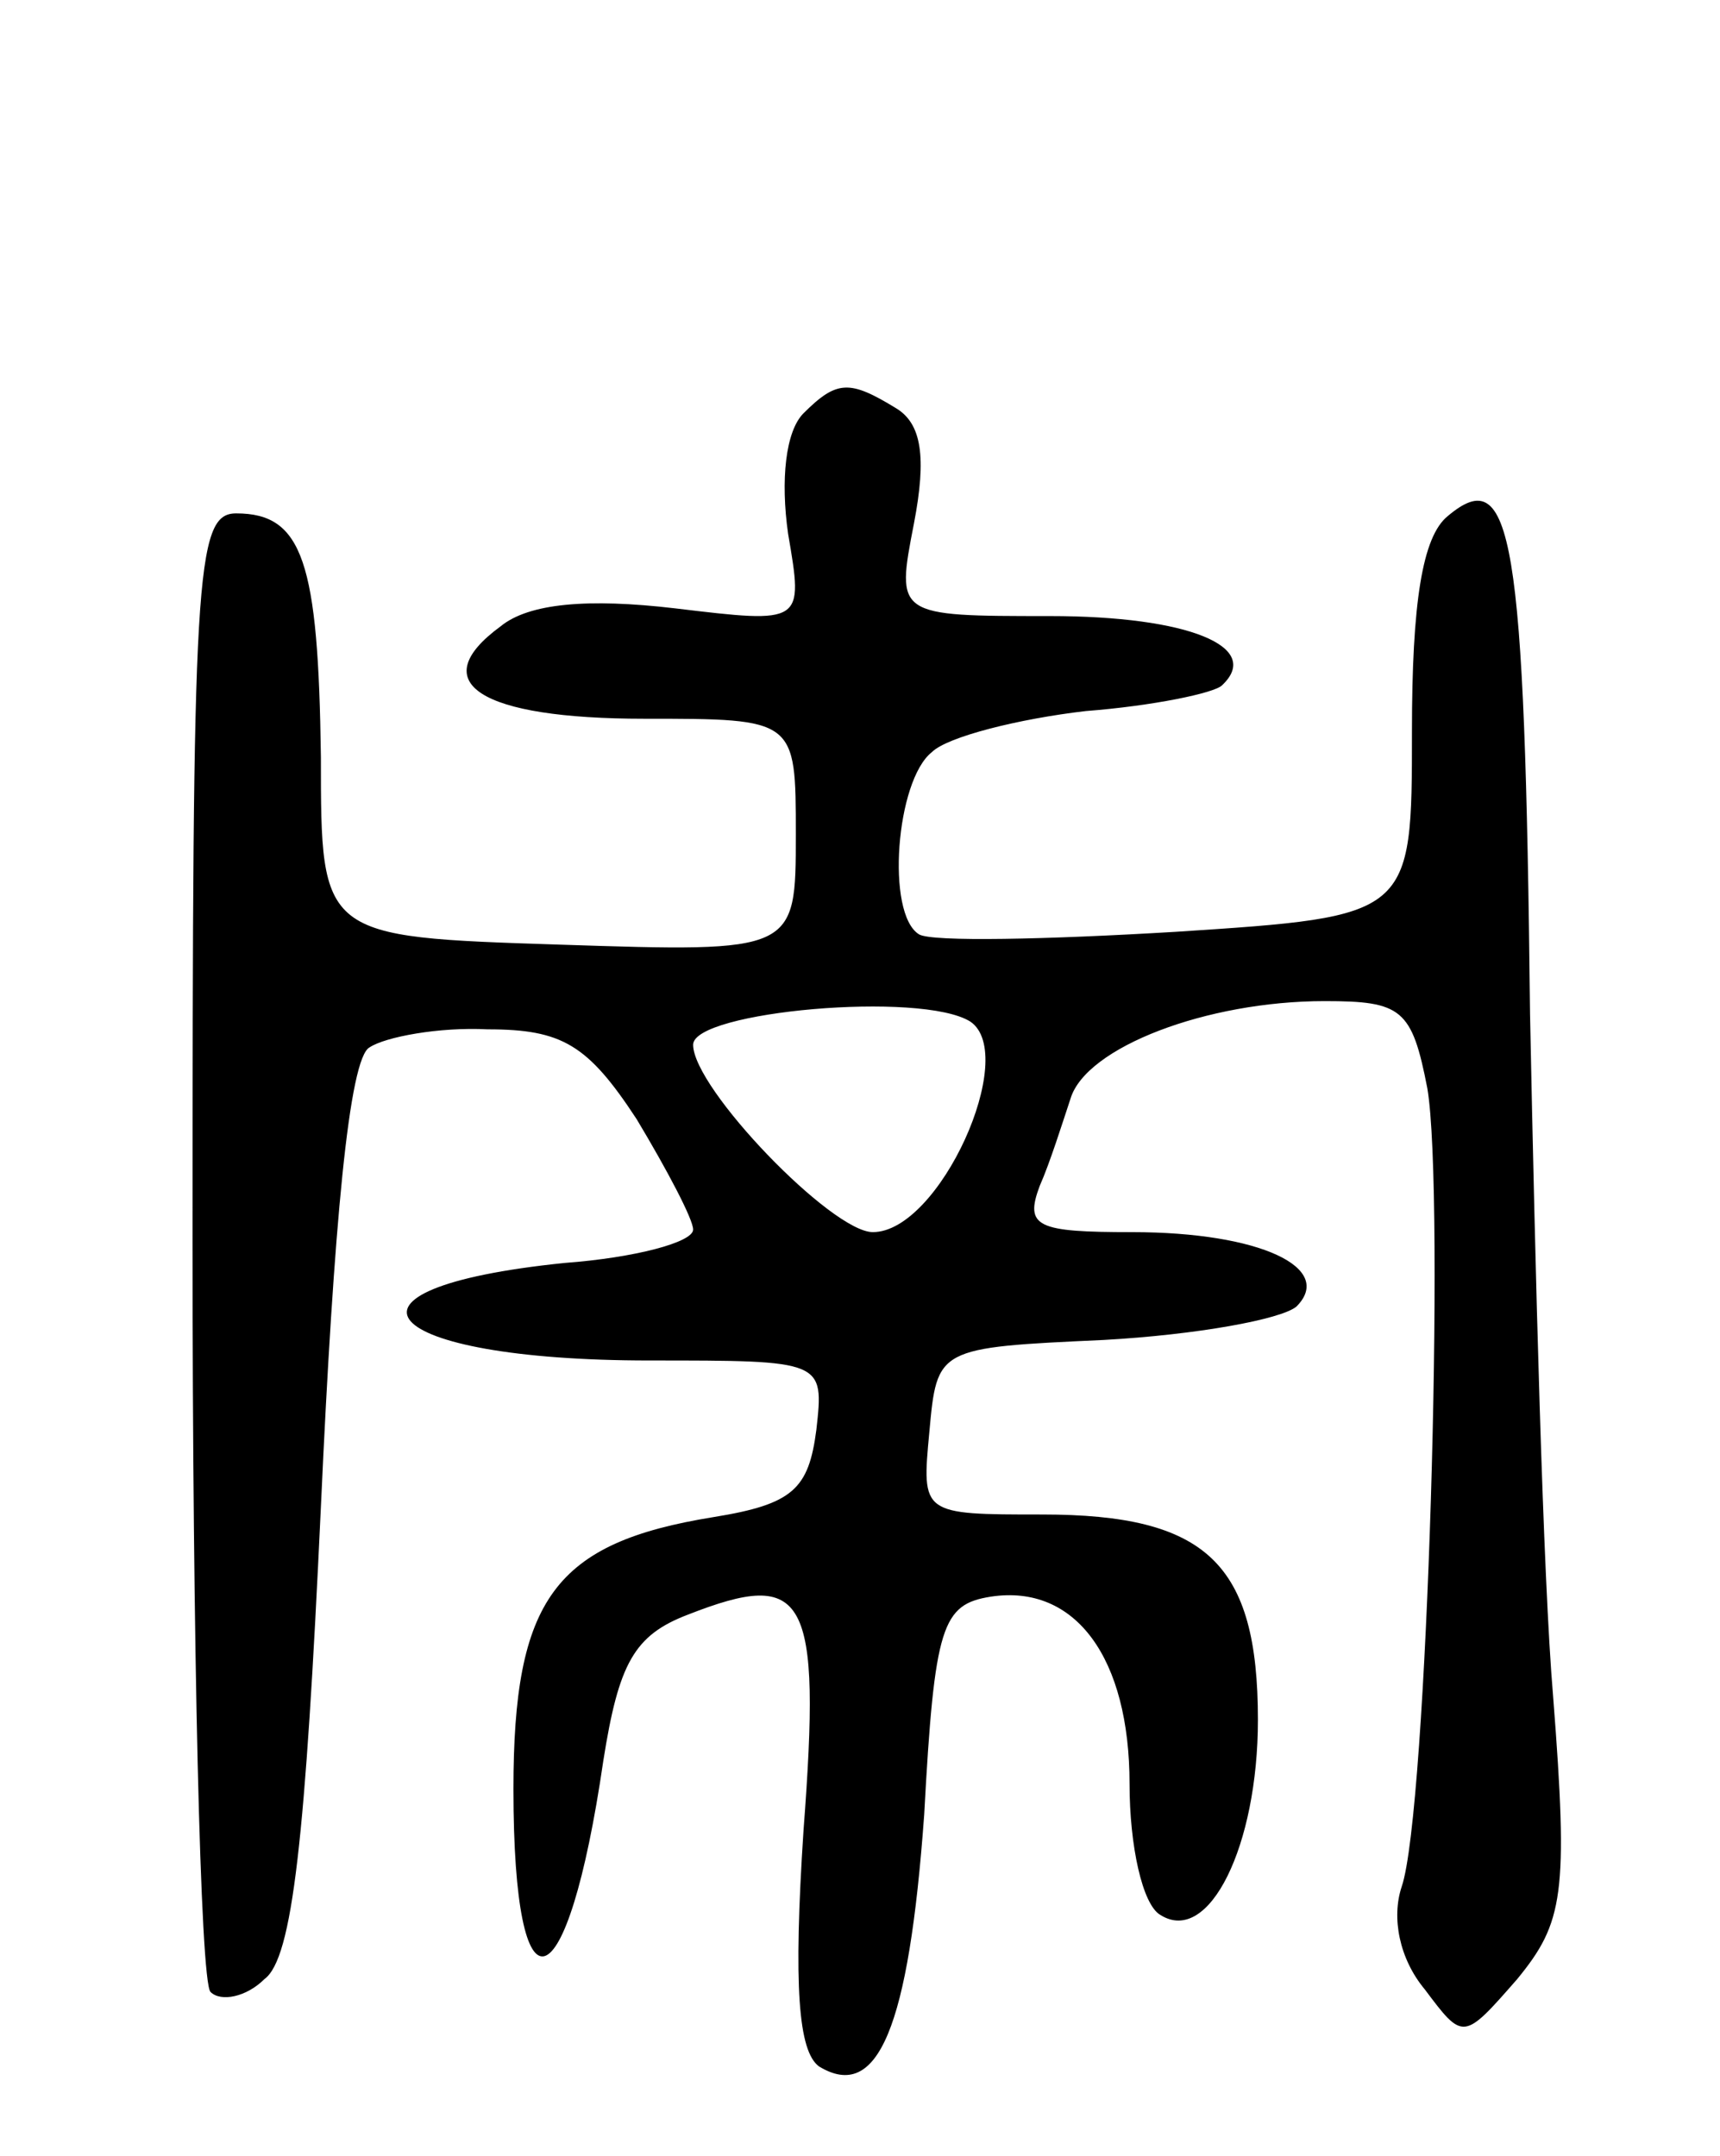<svg version="1.0" xmlns="http://www.w3.org/2000/svg"
 width="67pt" height="84pt" viewBox="0 0 67 84"
 preserveAspectRatio="xMidYMid meet">
<g transform="translate(0,84) scale(0.1,-0.1)"
fill="#000000" stroke="none">
<path d="M313 679 c-7 -7 -9 -26 -6 -47 6 -35 6 -35 -44 -29 -34 4 -57 2 -68
-7 -30 -22 -8 -36 56 -36 59 0 59 0 59 -45 0 -46 0 -46 -92 -43 -93 3 -93 3
-93 73 -1 76 -7 95 -33 95 -16 0 -17 -24 -17 -284 0 -156 3 -288 7 -292 4 -4
14 -2 21 5 11 8 16 55 22 184 5 110 11 175 19 179 6 4 27 8 46 7 29 0 39 -6
58 -35 12 -20 22 -39 22 -43 0 -5 -23 -11 -50 -13 -98 -10 -73 -38 33 -38 68
0 68 0 65 -27 -3 -23 -9 -29 -40 -34 -62 -10 -78 -32 -78 -106 0 -92 21 -85
35 11 6 38 12 49 33 57 46 18 52 8 45 -84 -4 -61 -2 -86 6 -92 23 -14 35 15
41 98 4 74 7 82 26 85 33 5 54 -24 54 -73 0 -24 5 -47 12 -51 19 -12 38 27 38
76 0 61 -20 80 -84 80 -47 0 -47 0 -44 32 3 33 3 33 68 36 36 2 69 8 75 13 15
15 -14 29 -64 29 -37 0 -42 2 -36 18 4 9 9 25 12 34 6 20 53 38 99 38 30 0 34
-3 40 -34 7 -41 0 -282 -10 -311 -4 -12 -1 -28 9 -40 15 -20 15 -20 36 4 18
22 20 33 14 110 -4 47 -7 167 -9 266 -2 187 -7 215 -32 194 -10 -8 -14 -34
-14 -84 0 -72 0 -72 -92 -78 -50 -3 -95 -4 -100 -1 -13 8 -9 60 5 71 6 6 34
13 60 16 26 2 50 7 53 10 16 15 -13 27 -67 27 -60 0 -60 0 -53 36 5 26 3 39
-7 45 -18 11 -23 11 -36 -2z m65 -237 c19 -13 -12 -82 -38 -82 -16 0 -70 56
-70 73 0 13 89 21 108 9z"/>
</g>
</svg>
